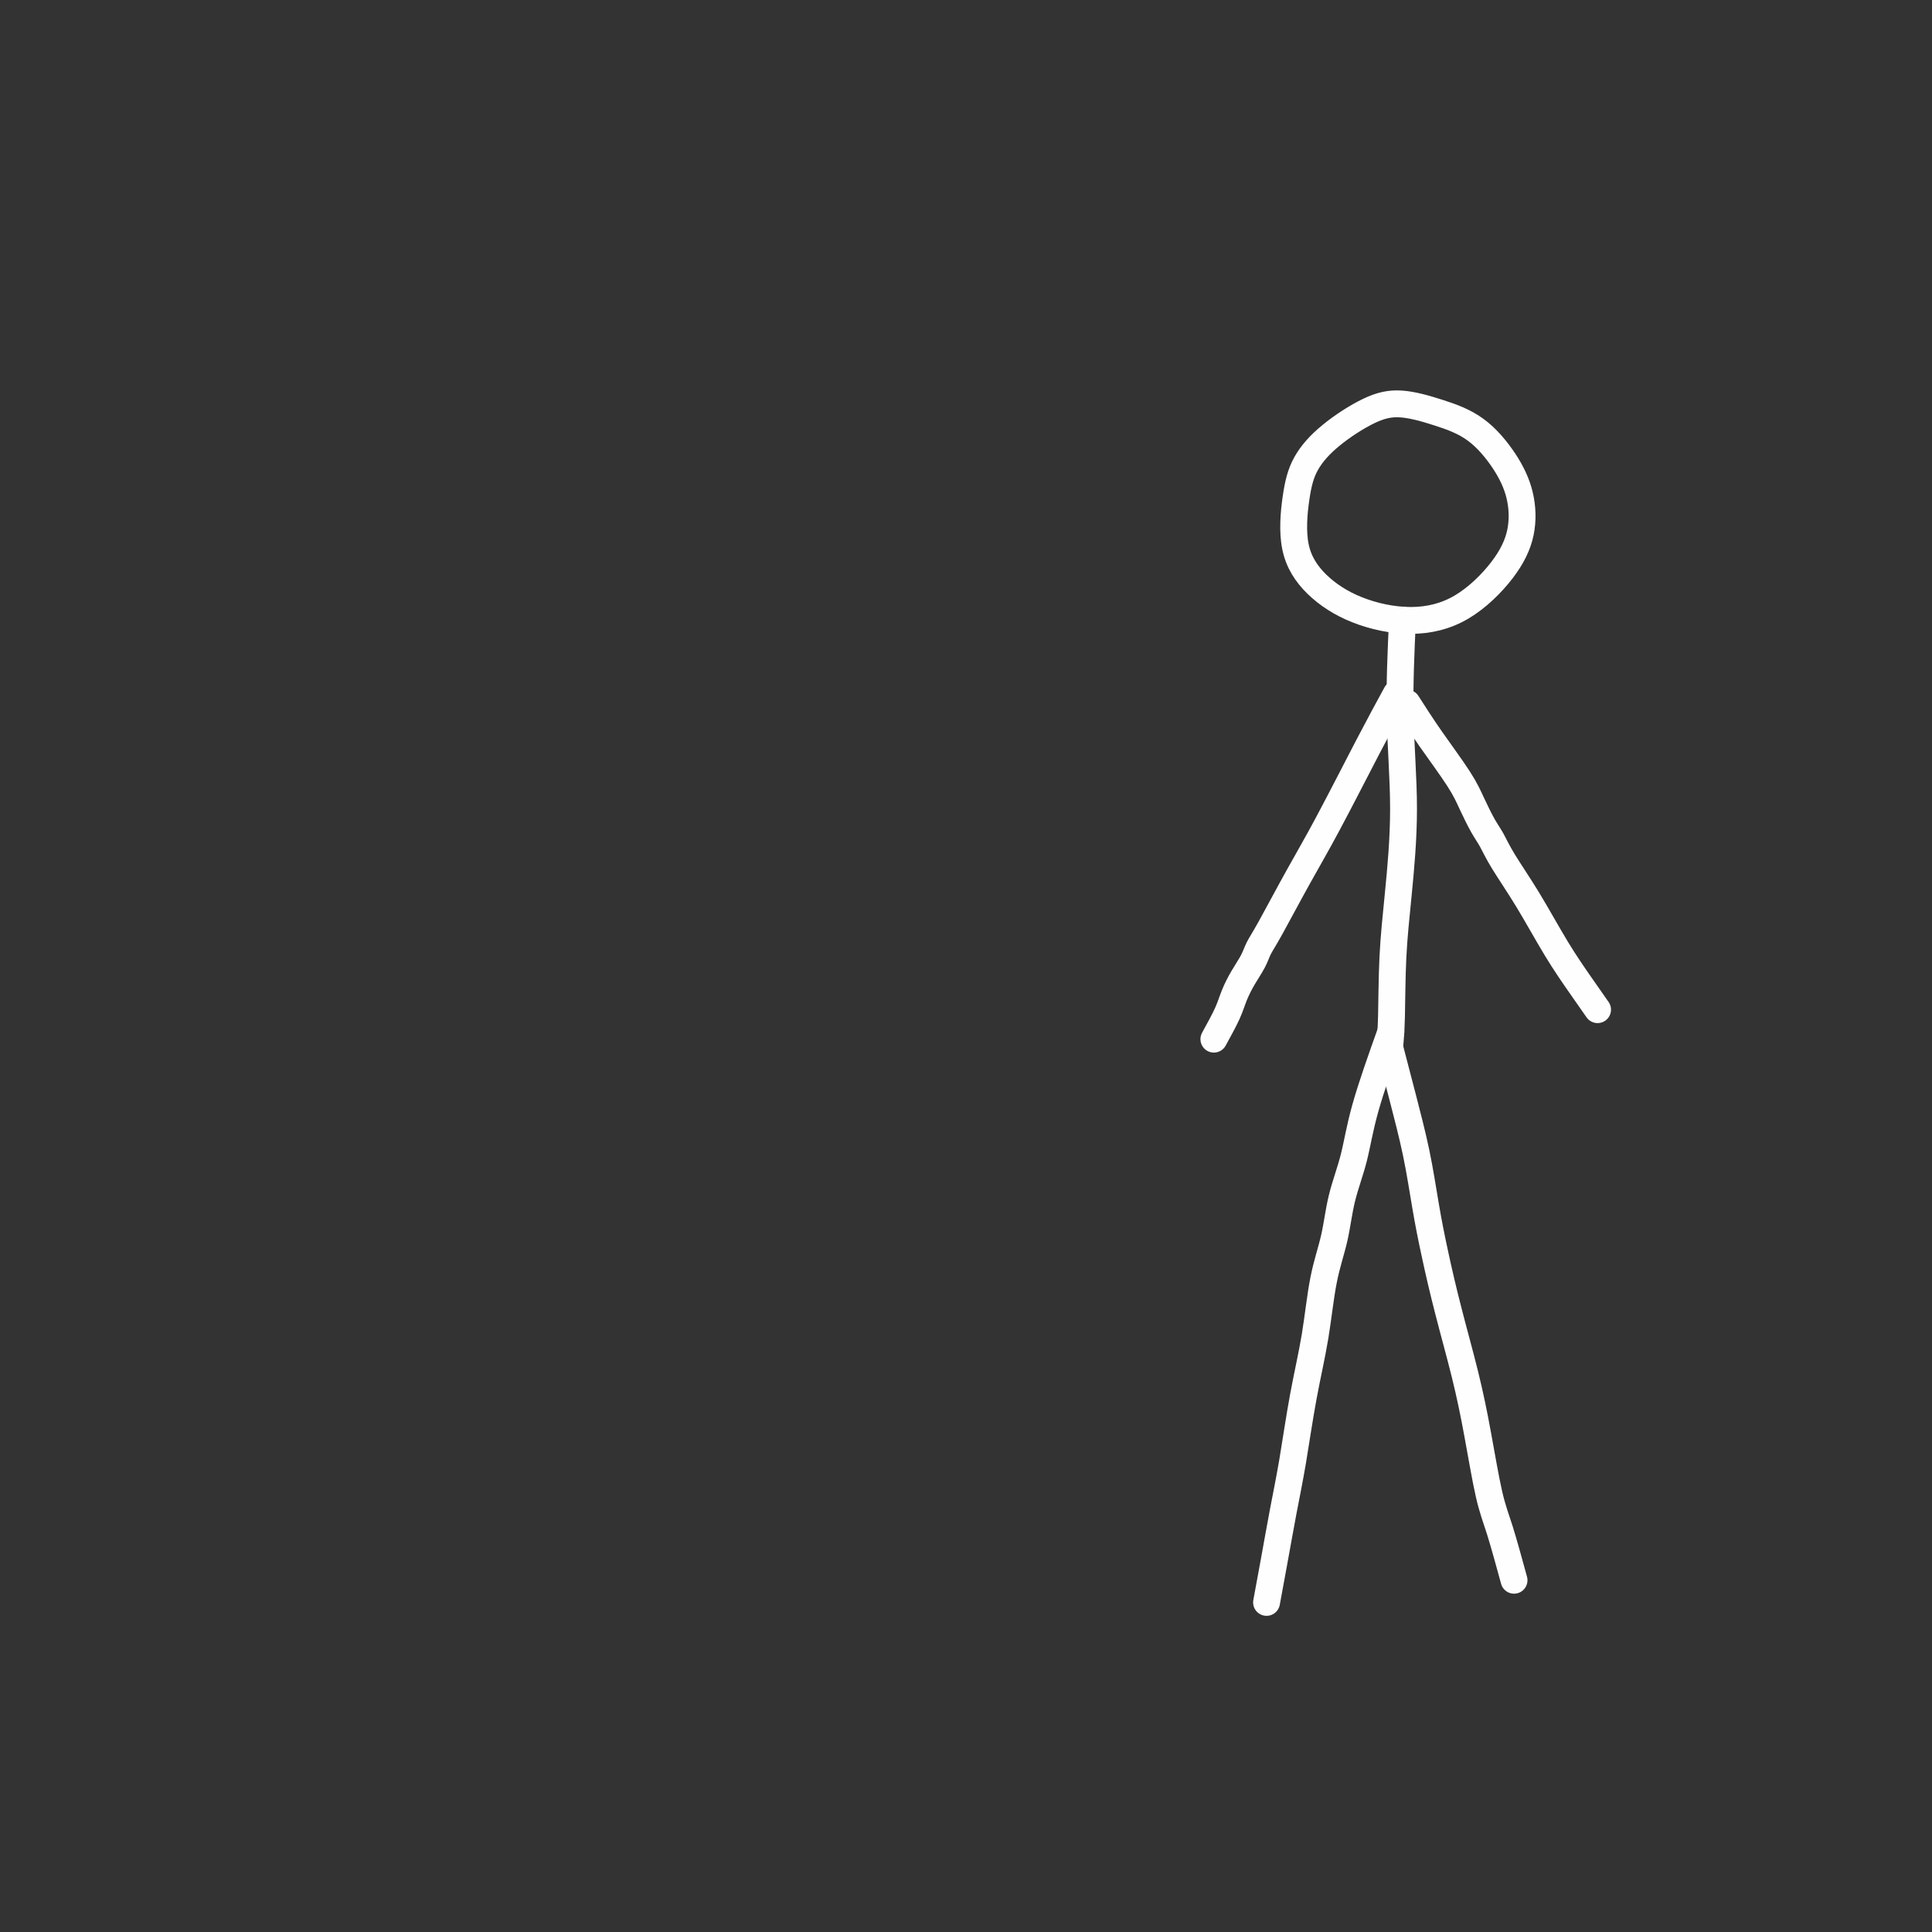 <?xml version="1.0" encoding="UTF-8"?>
<!DOCTYPE svg PUBLIC "-//W3C//DTD SVG 1.1//EN" "http://www.w3.org/Graphics/SVG/1.1/DTD/svg11.dtd">
<!-- Creator: CorelDRAW -->
<svg xmlns="http://www.w3.org/2000/svg" xml:space="preserve" width="300px" height="300px" version="1.1" style="shape-rendering:geometricPrecision; text-rendering:geometricPrecision; image-rendering:optimizeQuality; fill-rule:evenodd; clip-rule:evenodd"
viewBox="0 0 300 300"
 xmlns:xlink="http://www.w3.org/1999/xlink"
 xmlns:xodm="http://www.corel.com/coreldraw/odm/2003">
 <rect x="0" y="0" width="300" height="300" fill="#333333" stroke="none"/>
 <defs>
  <style type="text/css">
   <![CDATA[
    .str0 {stroke:#FEFEFE;stroke-width:4.17;stroke-linecap:round;stroke-miterlimit:22.926}
    .fil0 {fill:none}
   ]]>
  </style>
 </defs>
 <g id="Слой_x0020_1">
  <path class="fil0 str0" d="M217.58 62.73c-1.73,-0.12 -3.17,0.2 -5.02,1.08 -1.85,0.89 -4.1,2.33 -5.86,3.78 -1.77,1.44 -3.05,2.89 -3.9,4.42 -0.84,1.52 -1.24,3.13 -1.56,5.38 -0.33,2.24 -0.57,5.14 -0.08,7.51 0.48,2.36 1.68,4.21 3.33,5.82 1.65,1.6 3.73,2.97 6.26,3.97 2.53,1.01 5.5,1.65 8.31,1.65 2.81,0 5.47,-0.64 7.91,-2.09 2.45,-1.45 4.7,-3.69 6.27,-5.74 1.56,-2.05 2.45,-3.9 2.85,-5.82 0.4,-1.93 0.32,-3.94 -0.12,-5.78 -0.44,-1.85 -1.25,-3.54 -2.41,-5.31 -1.17,-1.76 -2.69,-3.61 -4.46,-4.89 -1.76,-1.29 -3.77,-2.01 -5.78,-2.65 -2.01,-0.65 -4.02,-1.21 -5.74,-1.33"/>
  <path class="fil0 str0" d="M217.77 96.29c-0.23,4.94 -0.45,9.87 -0.36,14.78 0.1,4.91 0.53,9.8 0.53,14.52 0,4.73 -0.43,9.3 -0.8,13.07 -0.37,3.77 -0.69,6.74 -0.85,9.98 -0.16,3.24 -0.16,6.74 -0.22,9.12 -0.06,2.37 -0.17,3.61 -0.29,4.85"/>
  <path class="fil0 str0" d="M216.82 107.72c-1.25,2.29 -2.5,4.58 -4.38,8.18 -1.87,3.59 -4.37,8.49 -6.23,11.96 -1.85,3.47 -3.07,5.52 -4.56,8.21 -1.5,2.69 -3.27,6.02 -4.36,7.99 -1.09,1.96 -1.51,2.55 -1.82,3.17 -0.32,0.63 -0.52,1.29 -0.92,2.05 -0.4,0.76 -0.99,1.63 -1.53,2.55 -0.54,0.92 -1.03,1.9 -1.37,2.76 -0.35,0.87 -0.56,1.63 -1.06,2.75 -0.5,1.11 -1.3,2.56 -2.1,4.02"/>
  <path class="fil0 str0" d="M218.49 109.18c1.11,1.73 2.22,3.47 3.66,5.54 1.44,2.06 3.21,4.46 4.32,6.18 1.11,1.72 1.56,2.76 2.1,3.92 0.54,1.16 1.17,2.45 1.69,3.37 0.52,0.92 0.93,1.47 1.37,2.26 0.43,0.78 0.88,1.78 1.8,3.29 0.92,1.51 2.31,3.53 3.79,5.96 1.47,2.43 3.04,5.27 4.46,7.62 1.42,2.34 2.71,4.18 3.75,5.68 1.04,1.49 1.84,2.63 2.64,3.78"/>
  <path class="fil0 str0" d="M215.78 162.61c0.65,2.52 1.31,5.04 2.03,7.79 0.71,2.75 1.49,5.74 2.09,8.61 0.6,2.87 1.01,5.62 1.45,8.17 0.43,2.55 0.89,4.89 1.47,7.55 0.57,2.67 1.26,5.65 2.09,8.86 0.82,3.22 1.79,6.66 2.57,9.83 0.78,3.17 1.38,6.06 1.97,9.3 0.6,3.24 1.2,6.82 1.75,9.23 0.55,2.41 1.05,3.65 1.7,5.69 0.64,2.05 1.42,4.89 2.2,7.74"/>
  <path class="fil0 str0" d="M215.98 160.19c-1.53,4.29 -3.05,8.58 -3.97,11.87 -0.92,3.3 -1.25,5.59 -1.8,7.75 -0.55,2.16 -1.33,4.18 -1.83,6.24 -0.51,2.07 -0.74,4.18 -1.2,6.2 -0.46,2.02 -1.15,3.95 -1.65,6.5 -0.51,2.55 -0.83,5.72 -1.33,8.77 -0.51,3.06 -1.2,5.99 -1.82,9.35 -0.62,3.35 -1.17,7.11 -1.67,10.1 -0.51,2.98 -0.97,5.19 -1.45,7.71 -0.48,2.53 -0.98,5.37 -1.42,7.78 -0.44,2.42 -0.81,4.39 -1.17,6.36"/>
 </g>
</svg>
